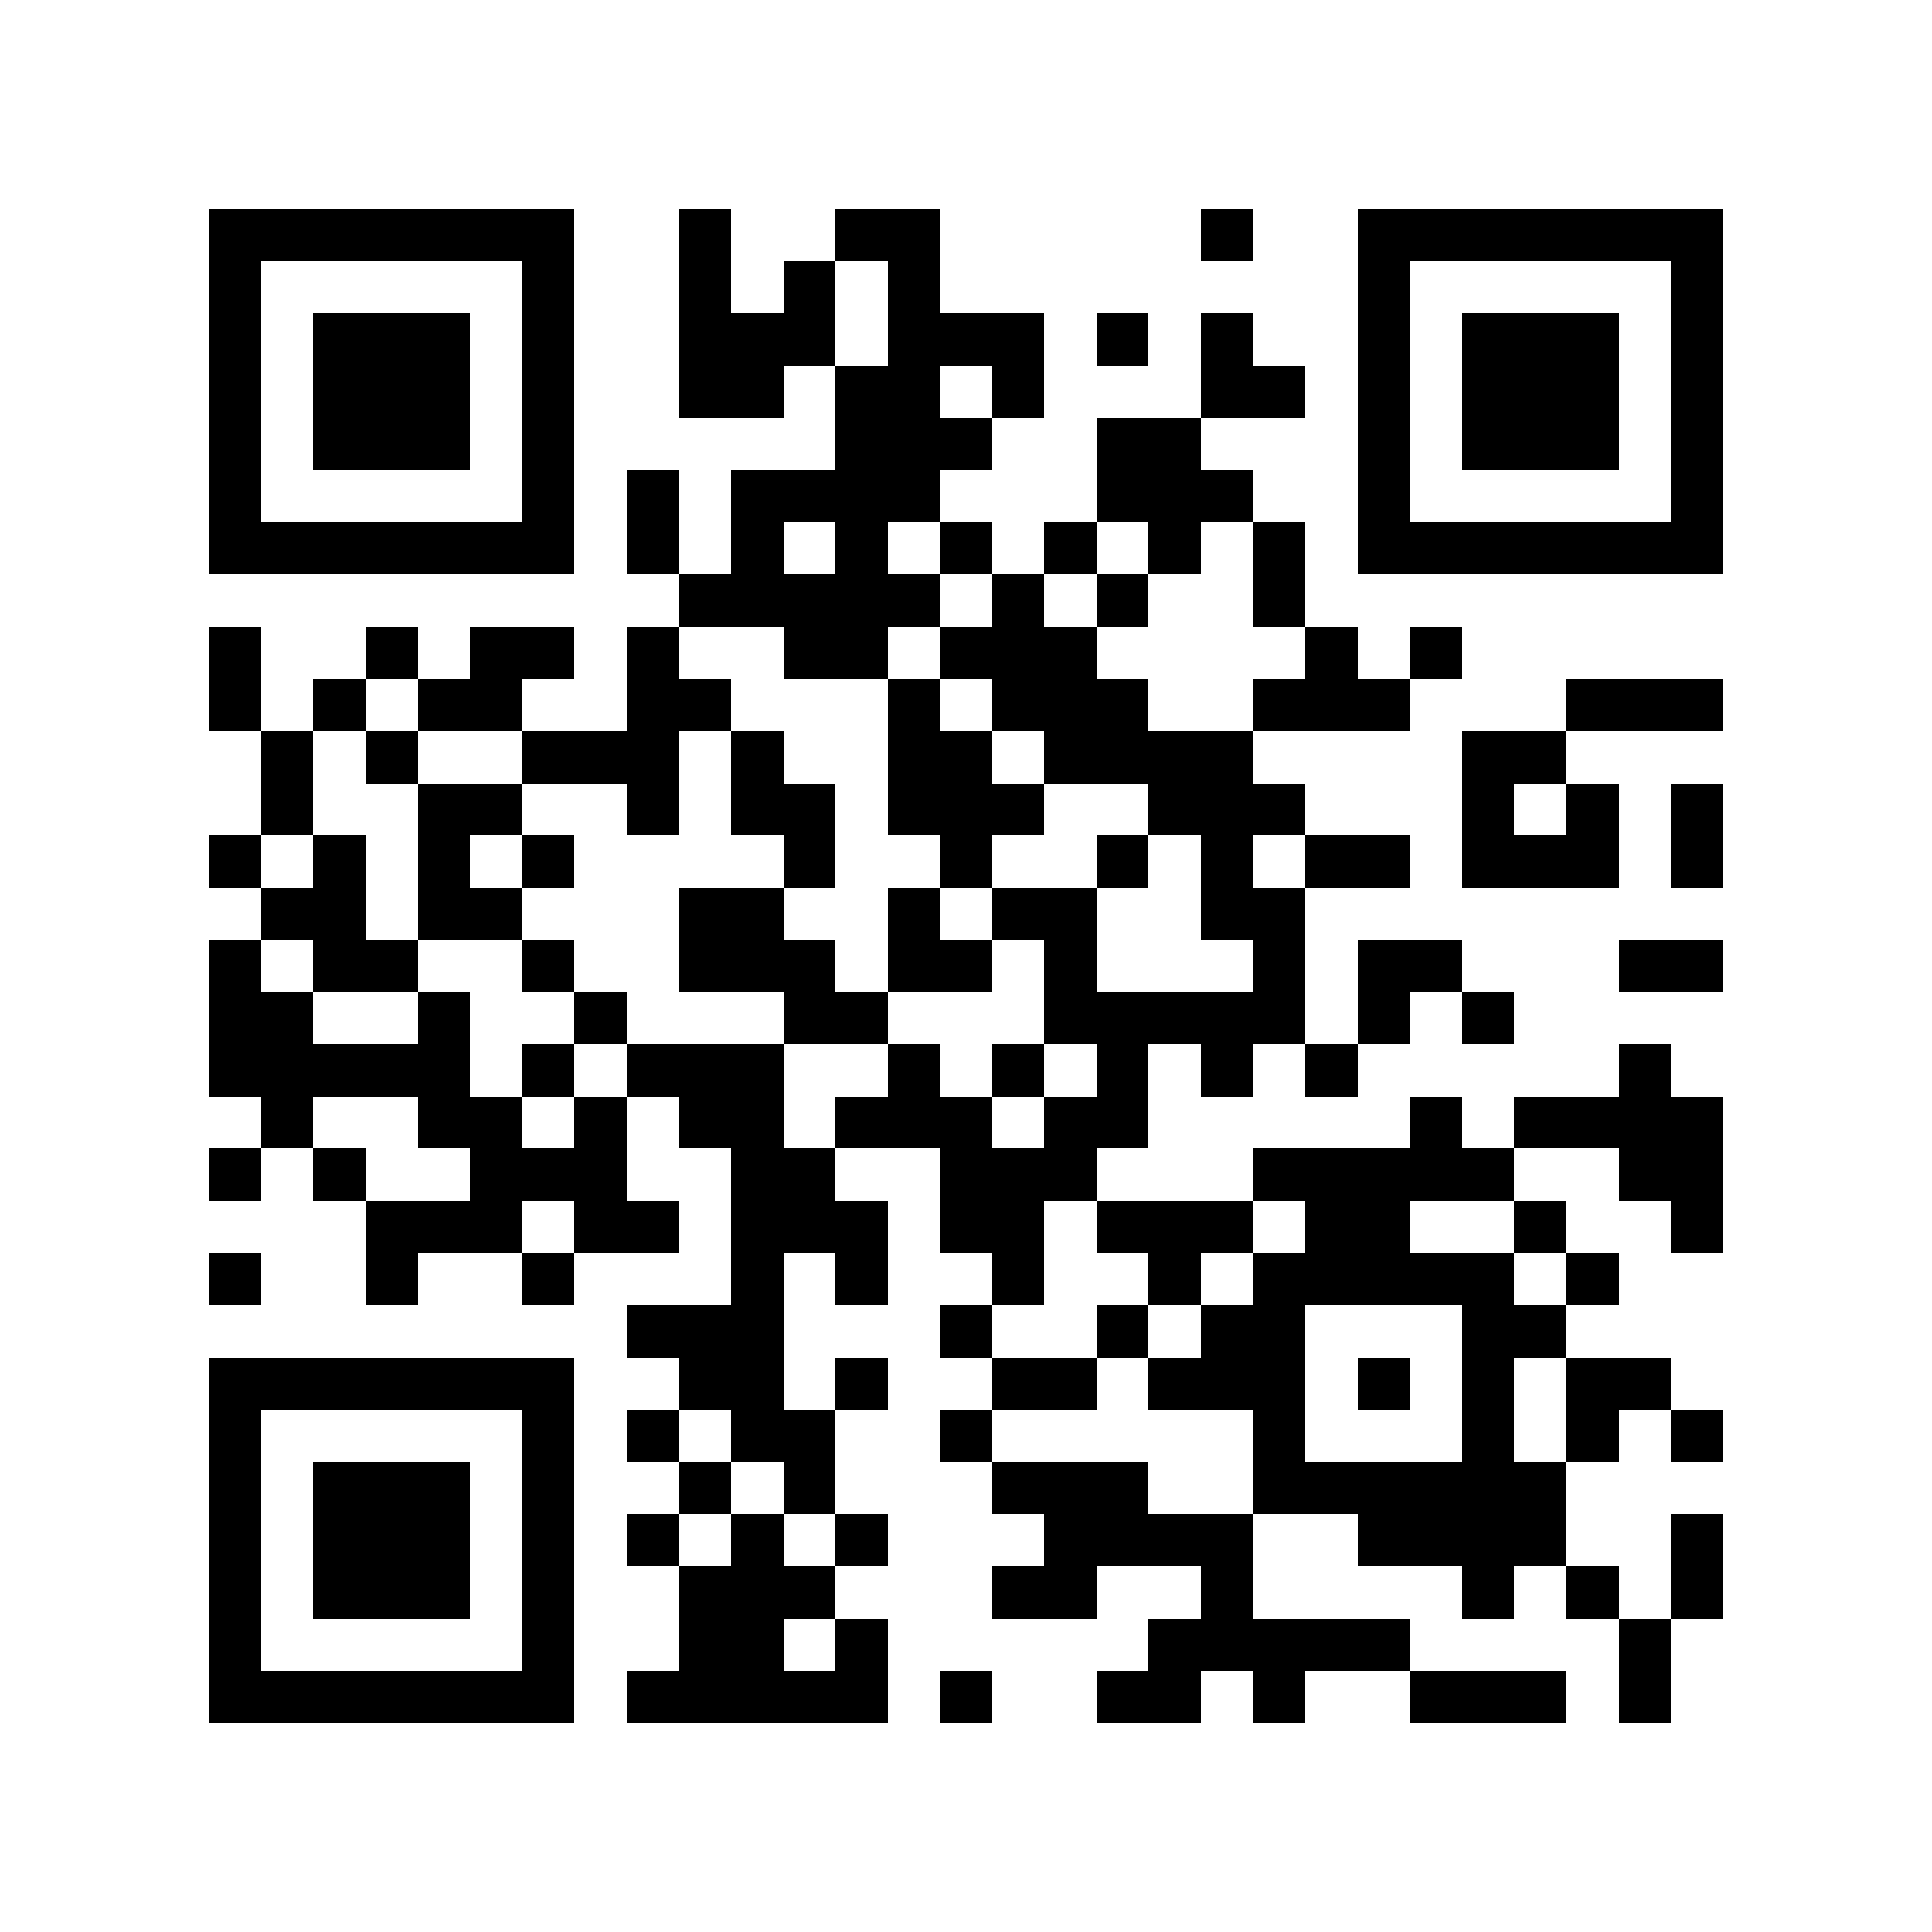 <?xml version="1.0" encoding="utf-8"?><!DOCTYPE svg PUBLIC "-//W3C//DTD SVG 1.1//EN" "http://www.w3.org/Graphics/SVG/1.1/DTD/svg11.dtd"><svg xmlns="http://www.w3.org/2000/svg" viewBox="0 0 37 37" shape-rendering="crispEdges"><path fill="#ffffff" d="M0 0h37v37H0z"/><path stroke="#000000" d="M4 4.5h7m2 0h1m2 0h2m5 0h1m2 0h7M4 5.5h1m5 0h1m2 0h1m1 0h1m1 0h1m8 0h1m5 0h1M4 6.5h1m1 0h3m1 0h1m2 0h3m1 0h3m1 0h1m1 0h1m2 0h1m1 0h3m1 0h1M4 7.5h1m1 0h3m1 0h1m2 0h2m1 0h2m1 0h1m3 0h2m1 0h1m1 0h3m1 0h1M4 8.5h1m1 0h3m1 0h1m5 0h3m2 0h2m3 0h1m1 0h3m1 0h1M4 9.5h1m5 0h1m1 0h1m1 0h4m3 0h3m2 0h1m5 0h1M4 10.5h7m1 0h1m1 0h1m1 0h1m1 0h1m1 0h1m1 0h1m1 0h1m1 0h7M13 11.5h5m1 0h1m1 0h1m2 0h1M4 12.5h1m2 0h1m1 0h2m1 0h1m2 0h2m1 0h3m4 0h1m1 0h1M4 13.5h1m1 0h1m1 0h2m2 0h2m3 0h1m1 0h3m2 0h3m3 0h3M5 14.5h1m1 0h1m2 0h3m1 0h1m2 0h2m1 0h4m4 0h2M5 15.5h1m2 0h2m2 0h1m1 0h2m1 0h3m2 0h3m3 0h1m1 0h1m1 0h1M4 16.5h1m1 0h1m1 0h1m1 0h1m4 0h1m2 0h1m2 0h1m1 0h1m1 0h2m1 0h3m1 0h1M5 17.5h2m1 0h2m3 0h2m2 0h1m1 0h2m2 0h2M4 18.5h1m1 0h2m2 0h1m2 0h3m1 0h2m1 0h1m3 0h1m1 0h2m3 0h2M4 19.5h2m2 0h1m2 0h1m3 0h2m3 0h5m1 0h1m1 0h1M4 20.5h5m1 0h1m1 0h3m2 0h1m1 0h1m1 0h1m1 0h1m1 0h1m5 0h1M5 21.5h1m2 0h2m1 0h1m1 0h2m1 0h3m1 0h2m5 0h1m1 0h4M4 22.5h1m1 0h1m2 0h3m2 0h2m2 0h3m3 0h5m2 0h2M7 23.5h3m1 0h2m1 0h3m1 0h2m1 0h3m1 0h2m2 0h1m2 0h1M4 24.5h1m2 0h1m2 0h1m3 0h1m1 0h1m2 0h1m2 0h1m1 0h5m1 0h1M12 25.5h3m3 0h1m2 0h1m1 0h2m3 0h2M4 26.5h7m2 0h2m1 0h1m2 0h2m1 0h3m1 0h1m1 0h1m1 0h2M4 27.5h1m5 0h1m1 0h1m1 0h2m2 0h1m5 0h1m3 0h1m1 0h1m1 0h1M4 28.5h1m1 0h3m1 0h1m2 0h1m1 0h1m3 0h3m2 0h6M4 29.5h1m1 0h3m1 0h1m1 0h1m1 0h1m1 0h1m3 0h4m2 0h4m2 0h1M4 30.5h1m1 0h3m1 0h1m2 0h3m3 0h2m2 0h1m4 0h1m1 0h1m1 0h1M4 31.5h1m5 0h1m2 0h2m1 0h1m5 0h5m4 0h1M4 32.5h7m1 0h5m1 0h1m2 0h2m1 0h1m2 0h3m1 0h1"/></svg>
